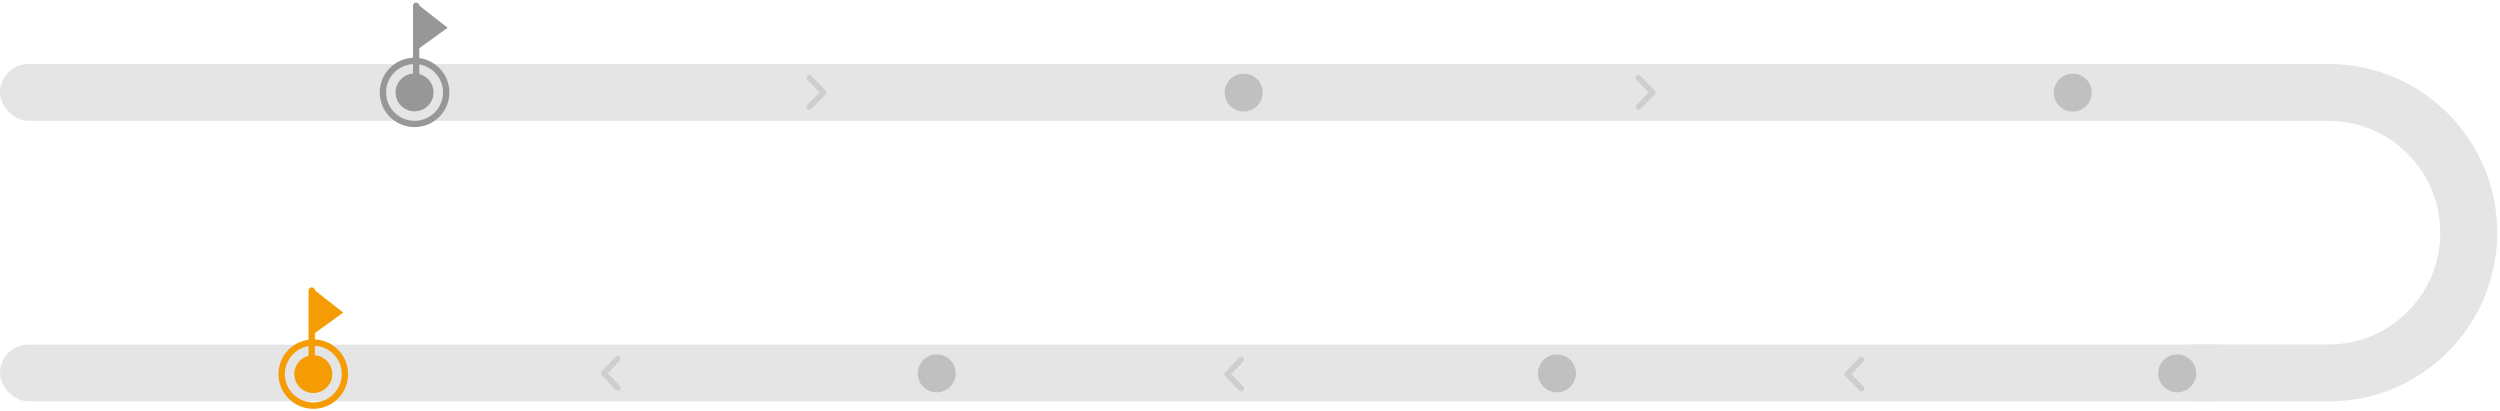 <svg width="790" height="130" xmlns="http://www.w3.org/2000/svg">
    <g transform="translate(0 1)" fill="none" fill-rule="evenodd">
        <g transform="translate(0 19.24)">
            <rect fill="#E5E5E5" width="709" height="17.929" rx="8.964"/>
            <rect fill="#E5E5E5" y="88.647" width="709" height="17.929" rx="8.964"/>
            <path d="M699.384 8.964h36.418c24.479 0 44.323 19.845 44.323 44.324 0 24.48-19.844 44.324-44.323 44.324h-43.677" stroke="#E5E5E5" stroke-width="18"/>
        </g>
        <g transform="translate(122)">
            <ellipse stroke="#979797" stroke-width="2" cx="9" cy="28.204" rx="10" ry="9.964"/>
            <ellipse fill="#979797" cx="9" cy="28.204" rx="6" ry="5.976"/>
            <path fill="#979797" d="m9.532 0 9.92 7.776-9.92 7.165z"/>
            <path stroke="#979797" stroke-width="2" stroke-linecap="round" stroke-linejoin="round" d="M9.5 26.71V.813"/>
        </g>
        <g transform="translate(90 90)">
            <ellipse stroke="#F59B03" stroke-width="2" cx="9" cy="27.214" rx="10" ry="9.966"/>
            <ellipse fill="#F59B03" cx="9" cy="27.214" rx="6" ry="5.978"/>
            <path fill="#F59B03" d="m8.532 0 9.92 7.778-9.92 7.166z"/>
            <path stroke="#F59B03" stroke-width="2" stroke-linecap="round" stroke-linejoin="round" d="M8.5 26.716V.813"/>
        </g>
        <ellipse fill="silver" cx="393" cy="28.26" rx="6" ry="5.988"/>
        <ellipse fill="silver" cx="655" cy="28.26" rx="6" ry="5.988"/>
        <ellipse fill="silver" cx="492" cy="116.988" rx="6" ry="5.988"/>
        <ellipse fill="silver" cx="296" cy="116.988" rx="6" ry="5.988"/>
        <ellipse fill="silver" cx="688" cy="116.988" rx="6" ry="5.988"/>
        <path d="M587.592 111.959a.874.874 0 0 0-.02.02l-4.4 4.552a.933.933 0 0 0-.263.673.933.933 0 0 0 .263.673l4.4 4.55a.874.874 0 0 0 1.256 0 .935.935 0 0 0 0-1.3l-3.793-3.924 3.793-3.923a.935.935 0 0 0 0-1.3.874.874 0 0 0-1.236-.021zM391.592 111.959a.874.874 0 0 0-.02.02l-4.4 4.552a.933.933 0 0 0-.263.673.933.933 0 0 0 .263.673l4.4 4.55a.874.874 0 0 0 1.256 0 .935.935 0 0 0 0-1.3l-3.793-3.924 3.793-3.923a.935.935 0 0 0 0-1.3.874.874 0 0 0-1.236-.021zM256.408 22.959a.874.874 0 0 1 .02.02l4.4 4.552a.933.933 0 0 1 .263.673.933.933 0 0 1-.263.673l-4.4 4.55a.874.874 0 0 1-1.256 0 .935.935 0 0 1 0-1.3l3.793-3.924-3.793-3.923a.935.935 0 0 1 0-1.3.874.874 0 0 1 1.236-.021zM518.408 22.959a.874.874 0 0 1 .02.02l4.4 4.552a.933.933 0 0 1 .263.673.933.933 0 0 1-.263.673l-4.4 4.55a.874.874 0 0 1-1.256 0 .935.935 0 0 1 0-1.3l3.793-3.924-3.793-3.923a.935.935 0 0 1 0-1.3.874.874 0 0 1 1.236-.021zM194.592 111.731a.874.874 0 0 0-.02.021l-4.4 4.551a.933.933 0 0 0-.263.673.933.933 0 0 0 .263.673l4.4 4.551a.874.874 0 0 0 1.256 0 .935.935 0 0 0 0-1.3l-3.793-3.924 3.793-3.924a.935.935 0 0 0 0-1.3.874.874 0 0 0-1.236-.02z" fill="#CFCECE"/>
    </g>
</svg>
